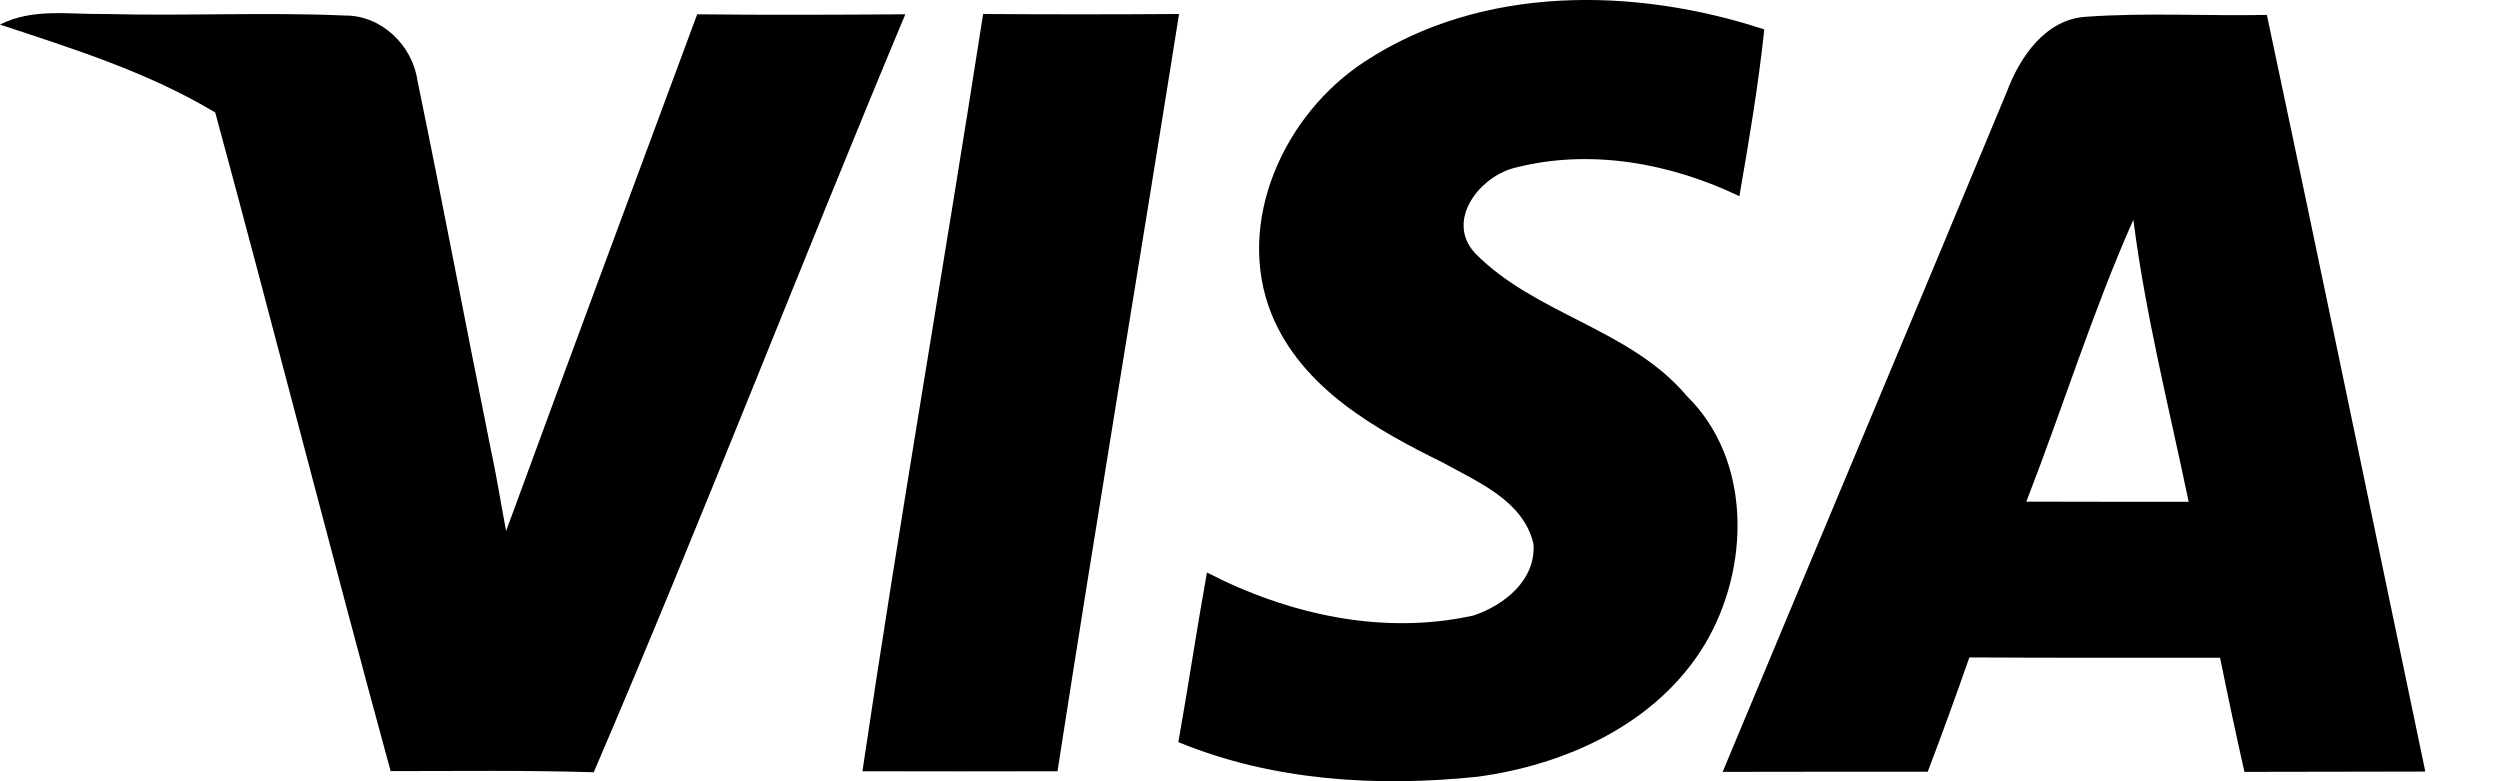 <svg width="32" height="10" viewBox="0 0 32 10" fill="none" xmlns="http://www.w3.org/2000/svg">
<g id="Group">
<path id="Vector" d="M8.924 0.183C8.106 2.387 7.287 4.591 6.478 6.797C6.41 6.438 6.354 6.075 6.276 5.72C5.96 4.155 5.665 2.589 5.343 1.029C5.279 0.581 4.883 0.197 4.421 0.199C3.395 0.154 2.367 0.206 1.342 0.179C0.894 0.187 0.417 0.1 0 0.315C0.943 0.626 1.899 0.926 2.755 1.44C3.517 4.247 4.233 7.065 5 9.87C5.867 9.87 6.734 9.858 7.6 9.885C8.979 6.671 10.238 3.409 11.588 0.183C10.7 0.189 9.813 0.193 8.924 0.183Z" fill="black"/>
<path id="Vector_2" d="M12.584 0.179C12.081 3.413 11.518 6.636 11.039 9.872C11.872 9.874 12.704 9.874 13.536 9.872C14.037 6.638 14.578 3.41 15.092 0.179C14.256 0.185 13.42 0.185 12.584 0.179Z" fill="black"/>
<path id="Vector_3" d="M21.589 5.066C20.862 4.205 19.647 4.026 18.875 3.235C18.499 2.814 18.945 2.253 19.397 2.146C20.355 1.9 21.382 2.088 22.264 2.511C22.387 1.803 22.507 1.093 22.583 0.377C20.926 -0.168 18.968 -0.197 17.469 0.788C16.438 1.458 15.796 2.848 16.281 4.034C16.671 4.973 17.606 5.497 18.474 5.924C18.922 6.174 19.498 6.409 19.628 6.96C19.663 7.422 19.256 7.746 18.862 7.878C17.7 8.136 16.491 7.866 15.449 7.328C15.319 8.05 15.211 8.776 15.083 9.499C16.289 9.996 17.628 10.076 18.914 9.942C20.051 9.789 21.219 9.257 21.826 8.24C22.399 7.276 22.43 5.889 21.589 5.066Z" fill="black"/>
<path id="Vector_4" d="M29.016 0.191C28.248 0.206 27.476 0.16 26.709 0.214C26.186 0.241 25.856 0.726 25.689 1.171C24.482 4.077 23.26 6.977 22.05 9.88C22.926 9.878 23.8 9.878 24.675 9.878C24.859 9.393 25.037 8.904 25.208 8.415C26.277 8.421 27.346 8.419 28.417 8.419C28.516 8.908 28.619 9.395 28.729 9.88C29.5 9.878 30.272 9.878 31.044 9.876C30.368 6.649 29.703 3.419 29.016 0.191ZM25.937 6.421C26.403 5.222 26.785 3.988 27.307 2.812C27.462 4.03 27.765 5.222 28.015 6.423C27.322 6.423 26.63 6.423 25.937 6.421Z" fill="black"/>
</g>
</svg>
